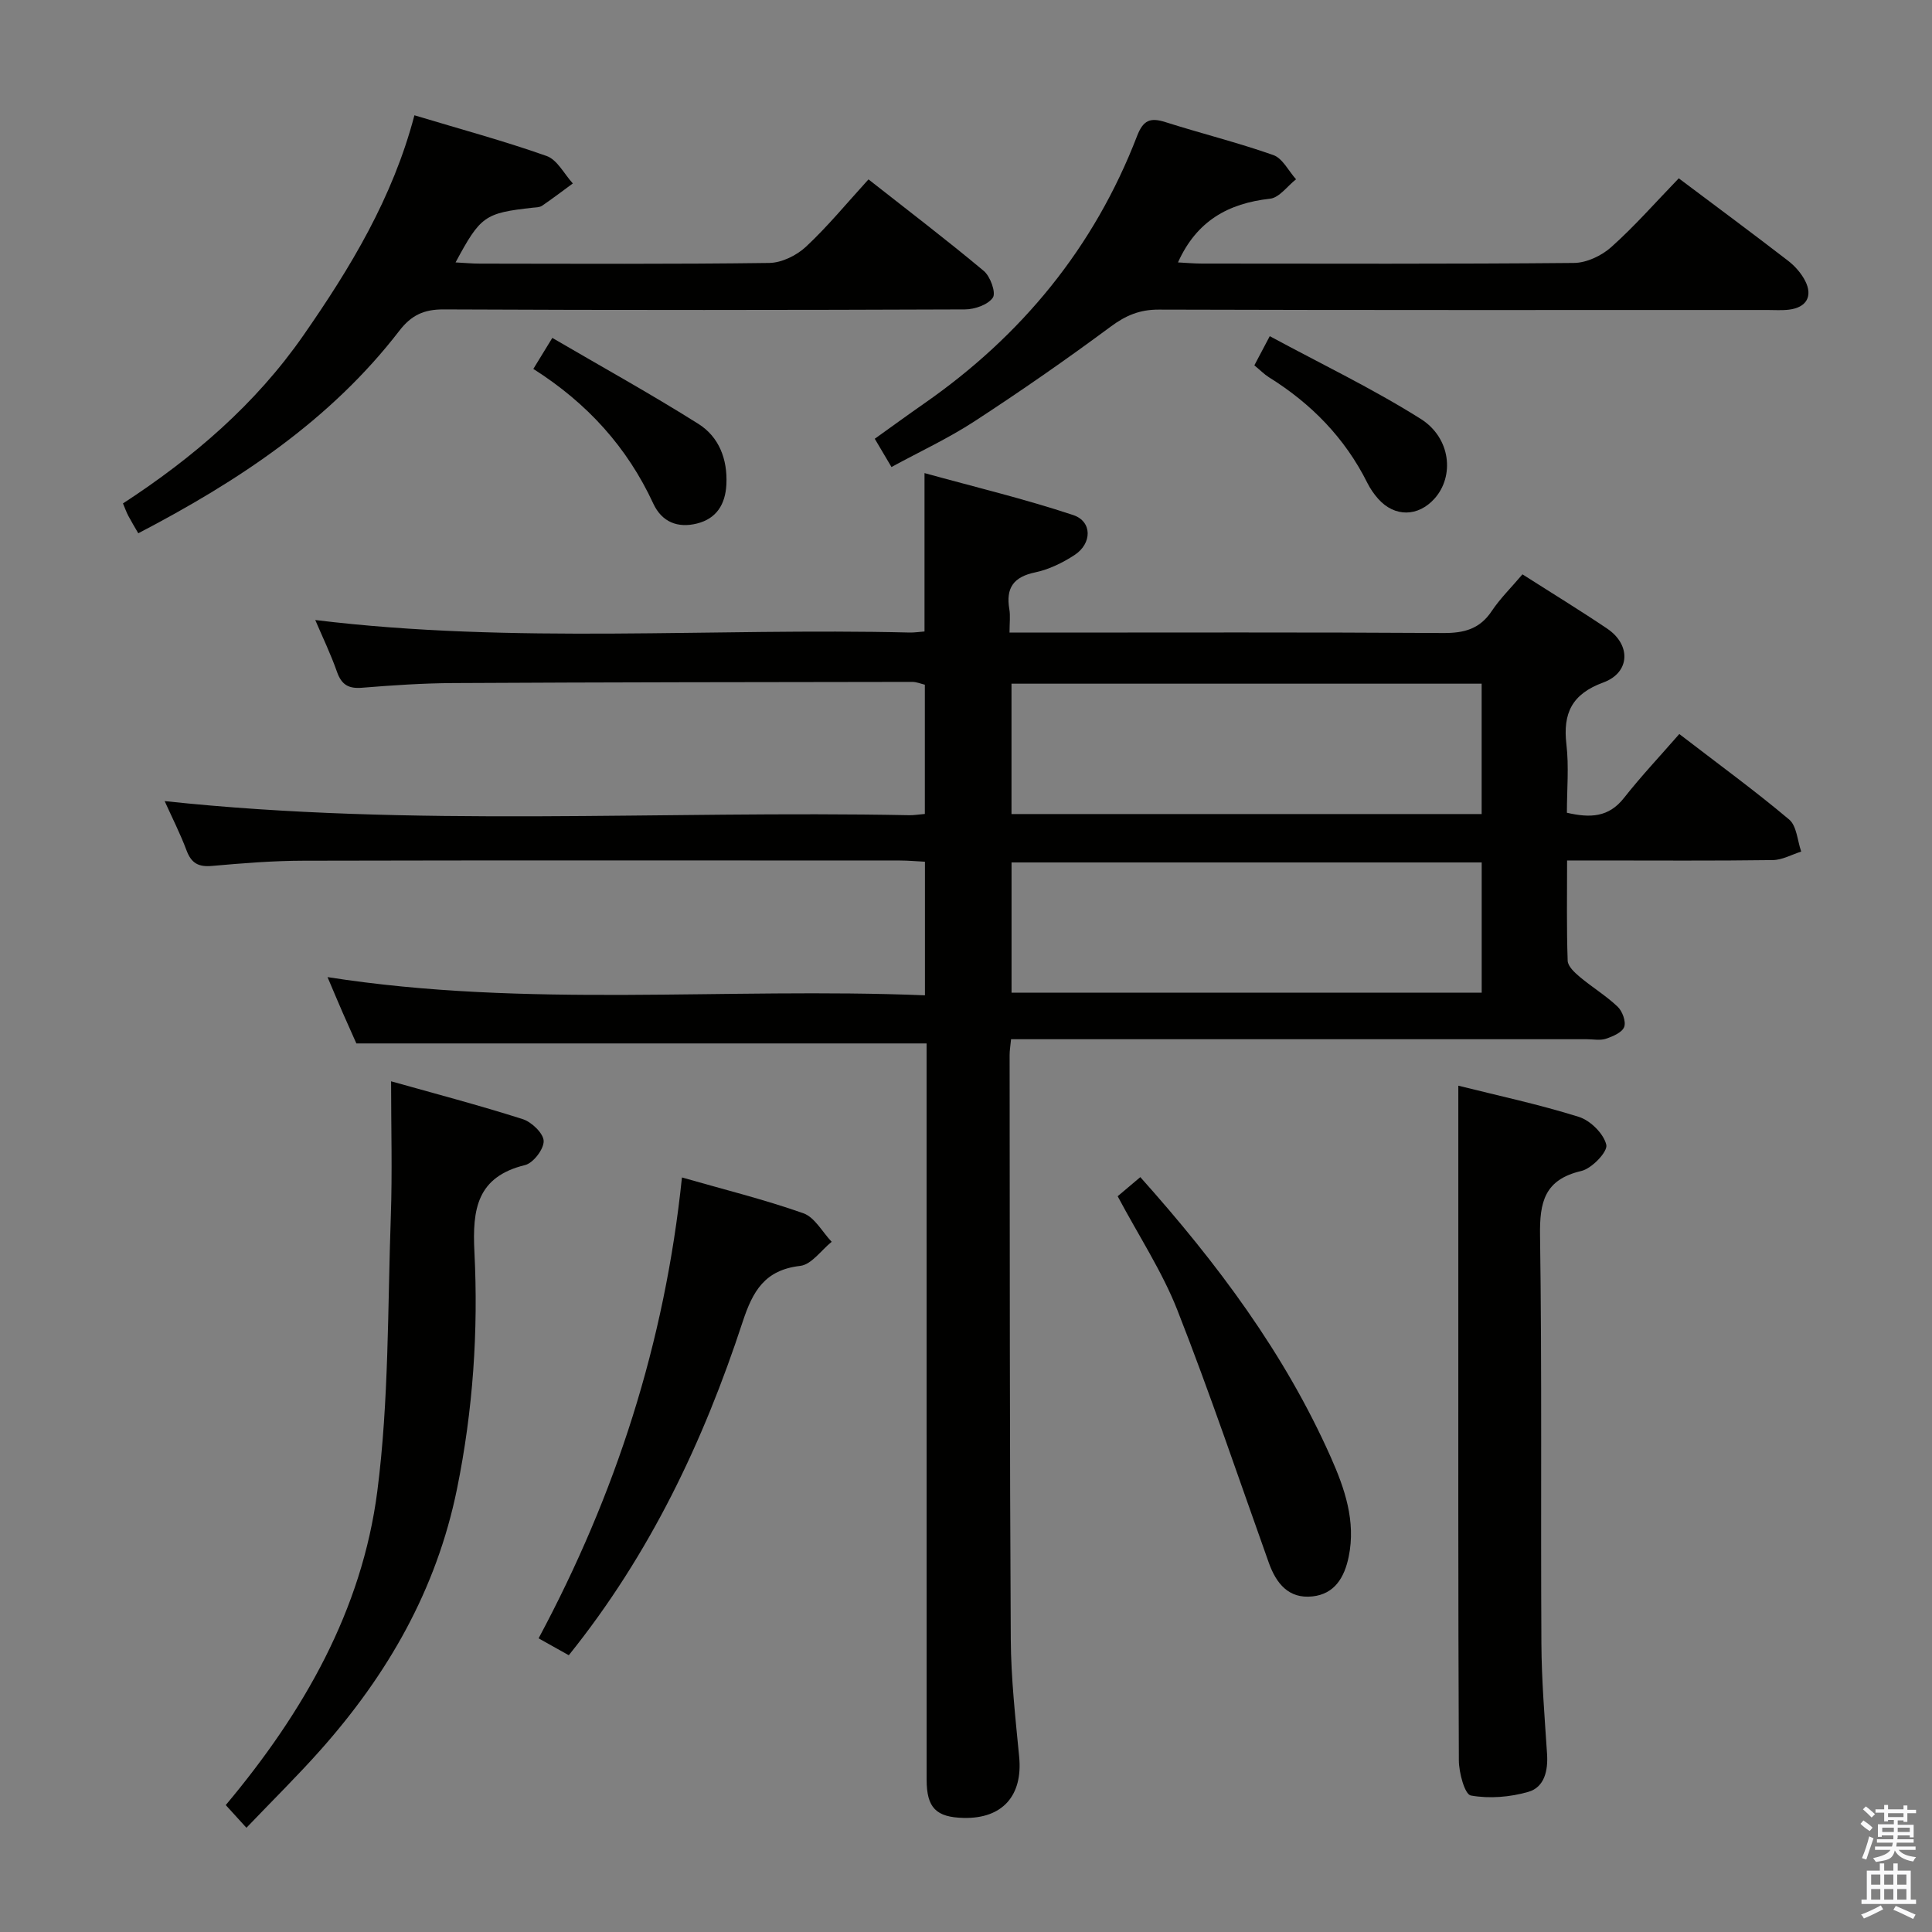 <svg enable-background="new 0 0 400 400" viewBox="0 0 400 400" xmlns="http://www.w3.org/2000/svg"><rect x="0" y="0" width="400" height="400" fill="#808080" stroke="none"/><path d="m385.2 377.6.6-.7c.6.4 1.3.9 1.9 1.5l-.6.7c-.8-.5-1.4-1-1.9-1.5zm.3 7.1c.6-1.4 1.1-2.9 1.5-4.5.3.1.6.3.9.4-.5 1.4-1 2.9-1.5 4.4zm.2-10.1.6-.6c.7.5 1.3 1.1 1.9 1.6l-.7.7c-.6-.6-1.2-1.2-1.8-1.7zm8.4-.8h.8v.9h1.8v.7h-1.8v1.8h-.8v-.3h-1.2v.9h3.3v2.6h-.8v-.4h-2.5c0 .3 0 .6-.1.8h3.4v.7h-3.5c0 .3-.1.6-.1.8h4v.7h-3.5c.7.9 1.9 1.3 3.6 1.5-.2.2-.4.5-.6.9-1.9-.3-3.2-1.1-3.8-2.3-.5 2.1-1.8 2-3.9 2.4-.2-.3-.4-.5-.6-.8 1.9-.4 3.1-.9 3.6-1.7h-3.2v-.7h3.5c.1-.2.1-.5.2-.8h-3.3v-.7h3.4c0-.2 0-.5 0-.8h-2.4v.3h-.8v-2.6h3.3v-.9h-1.2v.3h-.8v-1.8h-1.8v-.7h1.8v-.9h.8v.9h3.2zm-4.4 5.5h2.4c0-.3 0-.6 0-.9h-2.4zm1.2-3.1h3.2v-.8h-3.2zm4.4 2.2h-2.4v.9h2.5v-.9z" fill="#fafafb"/><path d="m389.2 385.8h.9v1.5h1.9v-1.5h.9v1.5h2.7v6h1.1v.9h-11.3v-.9h1.1v-6h2.7zm.2 8.7.5.8c-1.2.6-2.5 1.3-4 1.9-.2-.3-.3-.6-.6-.8 1.6-.6 3-1.3 4.1-1.9zm-2-4.3h1.9v-2.1h-1.9zm0 3.1h1.9v-2.2h-1.9zm2.7-3.1h1.9v-2.1h-1.9zm0 3.1h1.9v-2.2h-1.9zm2.4 1.3c1.4.6 2.7 1.2 4.1 1.8l-.5.9c-1.5-.7-2.8-1.4-4.1-1.9zm2.2-6.5h-1.9v2.1h1.9zm-1.9 5.2h1.9v-2.2h-1.9z" fill="#fafafb"/><g fill="#010100"><path d="m315.21 118.91c6.06 3.87 11.89 7.43 17.54 11.24 4.97 3.35 4.77 9.11-.8 11.15-6.49 2.38-8.4 6.34-7.64 12.83.54 4.58.1 9.27.1 14.14 4.82 1.11 8.65.98 11.83-3.08 3.5-4.45 7.4-8.58 11.44-13.22 8.44 6.49 15.8 11.85 22.75 17.71 1.57 1.33 1.7 4.37 2.49 6.63-1.96.62-3.92 1.74-5.89 1.76-12.16.17-24.33.08-36.5.08-1.8 0-3.6 0-6.08 0 0 7.2-.12 13.99.12 20.76.04 1.16 1.45 2.46 2.51 3.35 2.54 2.13 5.43 3.88 7.83 6.16.98.93 1.78 3.09 1.36 4.2-.43 1.15-2.35 1.96-3.78 2.44-1.2.4-2.64.1-3.97.1-37.66 0-75.33 0-112.99 0-1.96 0-3.93 0-6.2 0-.13 1.36-.3 2.31-.3 3.25.04 40.33.01 80.66.24 120.99.05 8.12.96 16.25 1.74 24.35.77 8.01-3.46 12.82-11.5 12.63-5.71-.13-7.66-2.11-7.66-7.91-.01-42.33-.01-84.66-.01-126.99 0-8.49 0-16.97 0-25.45-39.32 0-78.33 0-118.06 0-.68-1.53-1.76-3.92-2.81-6.32-1.04-2.39-2.05-4.8-3.16-7.41 41.31 6.47 82.4 2.09 123.69 3.77 0-9.51 0-18.27 0-27.66-1.67-.08-3.42-.25-5.17-.25-41.16-.01-82.33-.06-123.49.04-6.31.01-12.63.52-18.93 1.08-2.79.25-4.28-.53-5.28-3.19-1.34-3.57-3.08-6.98-4.54-10.23 51.36 5.5 102.81 1.91 154.15 2.92.97.02 1.94-.15 3.24-.26 0-8.94 0-17.7 0-26.76-.78-.18-1.7-.58-2.62-.58-31.66.04-63.32.07-94.98.24-6.31.03-12.63.46-18.93.97-2.79.23-4.24-.62-5.18-3.29-1.29-3.68-3-7.22-4.5-10.73 41.21 5.03 82.19 1.59 123.06 2.59.97.02 1.94-.13 3.08-.22 0-10.61 0-21 0-32.79 10.35 2.86 20.71 5.34 30.79 8.69 3.97 1.32 3.92 5.9.26 8.28-2.47 1.61-5.3 2.99-8.16 3.59-4.48.94-6.07 3.23-5.33 7.6.24 1.41.04 2.9.04 4.86h5.8c28 0 56-.09 83.99.09 4.36.03 7.61-.84 10.09-4.61 1.73-2.58 4.02-4.82 6.32-7.54zm-8.45 22.64c-32.77 0-65.12 0-97.34 0v26.99h97.34c0-9.06 0-17.83 0-26.99zm.01 37.01c-32.79 0-65.14 0-97.34 0v26.97h97.34c0-9.07 0-17.84 0-26.97z"/><path d="m94.32 54.33c1.81.09 3.41.25 5.01.25 19.98.02 39.97.13 59.95-.14 2.58-.04 5.65-1.55 7.59-3.36 4.48-4.18 8.4-8.96 12.94-13.94 8.09 6.36 16.13 12.48 23.88 18.96 1.35 1.13 2.56 4.51 1.87 5.52-1.01 1.48-3.78 2.44-5.8 2.44-35.97.14-71.94.17-107.91 0-4.1-.02-6.7 1.21-9.17 4.42-14.32 18.59-33.36 31.14-54.05 41.93-.78-1.35-1.46-2.47-2.07-3.62-.38-.71-.64-1.48-1.1-2.56 14.52-9.46 27.44-20.53 37.38-34.83 9.71-13.97 18.46-28.4 22.96-45.53 9.45 2.85 18.53 5.3 27.38 8.43 2.2.78 3.63 3.73 5.42 5.68-2.12 1.55-4.2 3.14-6.37 4.62-.5.34-1.27.33-1.92.4-9.95 1.11-10.81 1.7-15.99 11.33z"/><path d="m347.57 36.92c8.07 6.06 15.42 11.5 22.65 17.08 1.41 1.09 2.7 2.56 3.51 4.13 1.65 3.2.27 5.54-3.33 5.98-1.48.18-3 .07-4.5.07-42 0-84 .05-126-.08-3.92-.01-6.79 1.19-9.91 3.5-9.2 6.82-18.63 13.37-28.22 19.62-5.4 3.52-11.3 6.26-17.2 9.47-1.2-2.04-2.2-3.72-3.46-5.85 3.54-2.53 6.84-4.94 10.2-7.28 20.22-14.07 35.22-32.33 44.1-55.38 1.27-3.3 2.72-3.9 5.87-2.9 7.43 2.36 15.02 4.24 22.36 6.83 1.91.68 3.15 3.29 4.69 5.01-1.79 1.4-3.46 3.81-5.38 4.02-8.67.96-15.21 4.61-19.06 13.19 1.77.09 3.38.24 4.98.24 25.67.01 51.33.11 77-.13 2.61-.02 5.72-1.49 7.71-3.27 4.83-4.31 9.13-9.22 13.99-14.25z"/><path d="m301.93 224.78c8.06 2.02 16.63 3.85 24.96 6.46 2.39.75 5.16 3.5 5.68 5.79.32 1.42-3.01 4.91-5.18 5.41-7.61 1.78-8.65 6.41-8.54 13.37.41 28.13.12 56.27.28 84.41.04 7.64.67 15.27 1.17 22.9.23 3.47-.54 6.9-3.86 7.86-3.78 1.1-8.09 1.45-11.92.76-1.26-.23-2.47-4.72-2.48-7.27-.16-34.96-.11-69.93-.11-104.89 0-11.43 0-22.86 0-34.8z"/><path d="m80.97 223.87c8.81 2.48 18.1 4.92 27.24 7.83 1.85.59 4.29 2.92 4.35 4.52.06 1.67-2.14 4.57-3.84 4.99-9.96 2.43-10.94 9.1-10.5 17.93.83 16.45-.28 32.8-3.6 49.11-4.26 20.92-14.37 38.44-28.29 54.1-4.74 5.33-9.83 10.34-15.31 16.07-1.59-1.75-2.9-3.18-4.28-4.7 16.1-19.21 28.2-40.33 31.38-64.99 2.41-18.72 2.13-37.81 2.79-56.74.33-9.25.06-18.53.06-28.12z"/><path d="m141.19 243.78c8.64 2.48 17.02 4.55 25.13 7.41 2.36.83 3.93 3.88 5.87 5.91-2.16 1.74-4.18 4.72-6.52 4.99-7.32.84-9.81 5.19-11.91 11.58-8.12 24.76-19.17 48.1-36 69.03-1.86-1.04-3.81-2.13-6.25-3.5 15.94-29.76 26.12-61.1 29.68-95.42z"/><path d="m236.09 243.71c15.99 17.9 29.87 36.48 39.42 57.95 2.88 6.48 5.25 13.27 3.72 20.66-.88 4.26-2.9 7.7-7.5 8.2-4.91.53-7.49-2.65-9.03-6.95-6.24-17.47-12.16-35.07-18.94-52.33-3.13-7.97-7.95-15.28-12.36-23.57 1.13-.94 2.69-2.26 4.69-3.96z"/><path d="m110.42 76.38c1.29-2.1 2.22-3.63 3.93-6.42 10.18 5.95 20.38 11.59 30.23 17.79 4.29 2.7 6.07 7.33 5.81 12.56-.21 4.1-2.04 7.07-6.09 8.08-3.96.99-7.26-.28-9.05-4.14-5.38-11.62-13.6-20.74-24.83-27.87z"/><path d="m259.7 75.64c.97-1.84 1.74-3.29 3.19-6.04 10.55 5.7 21.25 10.83 31.23 17.11 6.3 3.96 7.01 11.89 2.91 16.49-3.41 3.83-8.28 3.9-11.68.09-.87-.98-1.65-2.1-2.24-3.28-4.65-9.33-11.63-16.45-20.42-21.92-.96-.61-1.78-1.45-2.99-2.45z"/></g></svg>